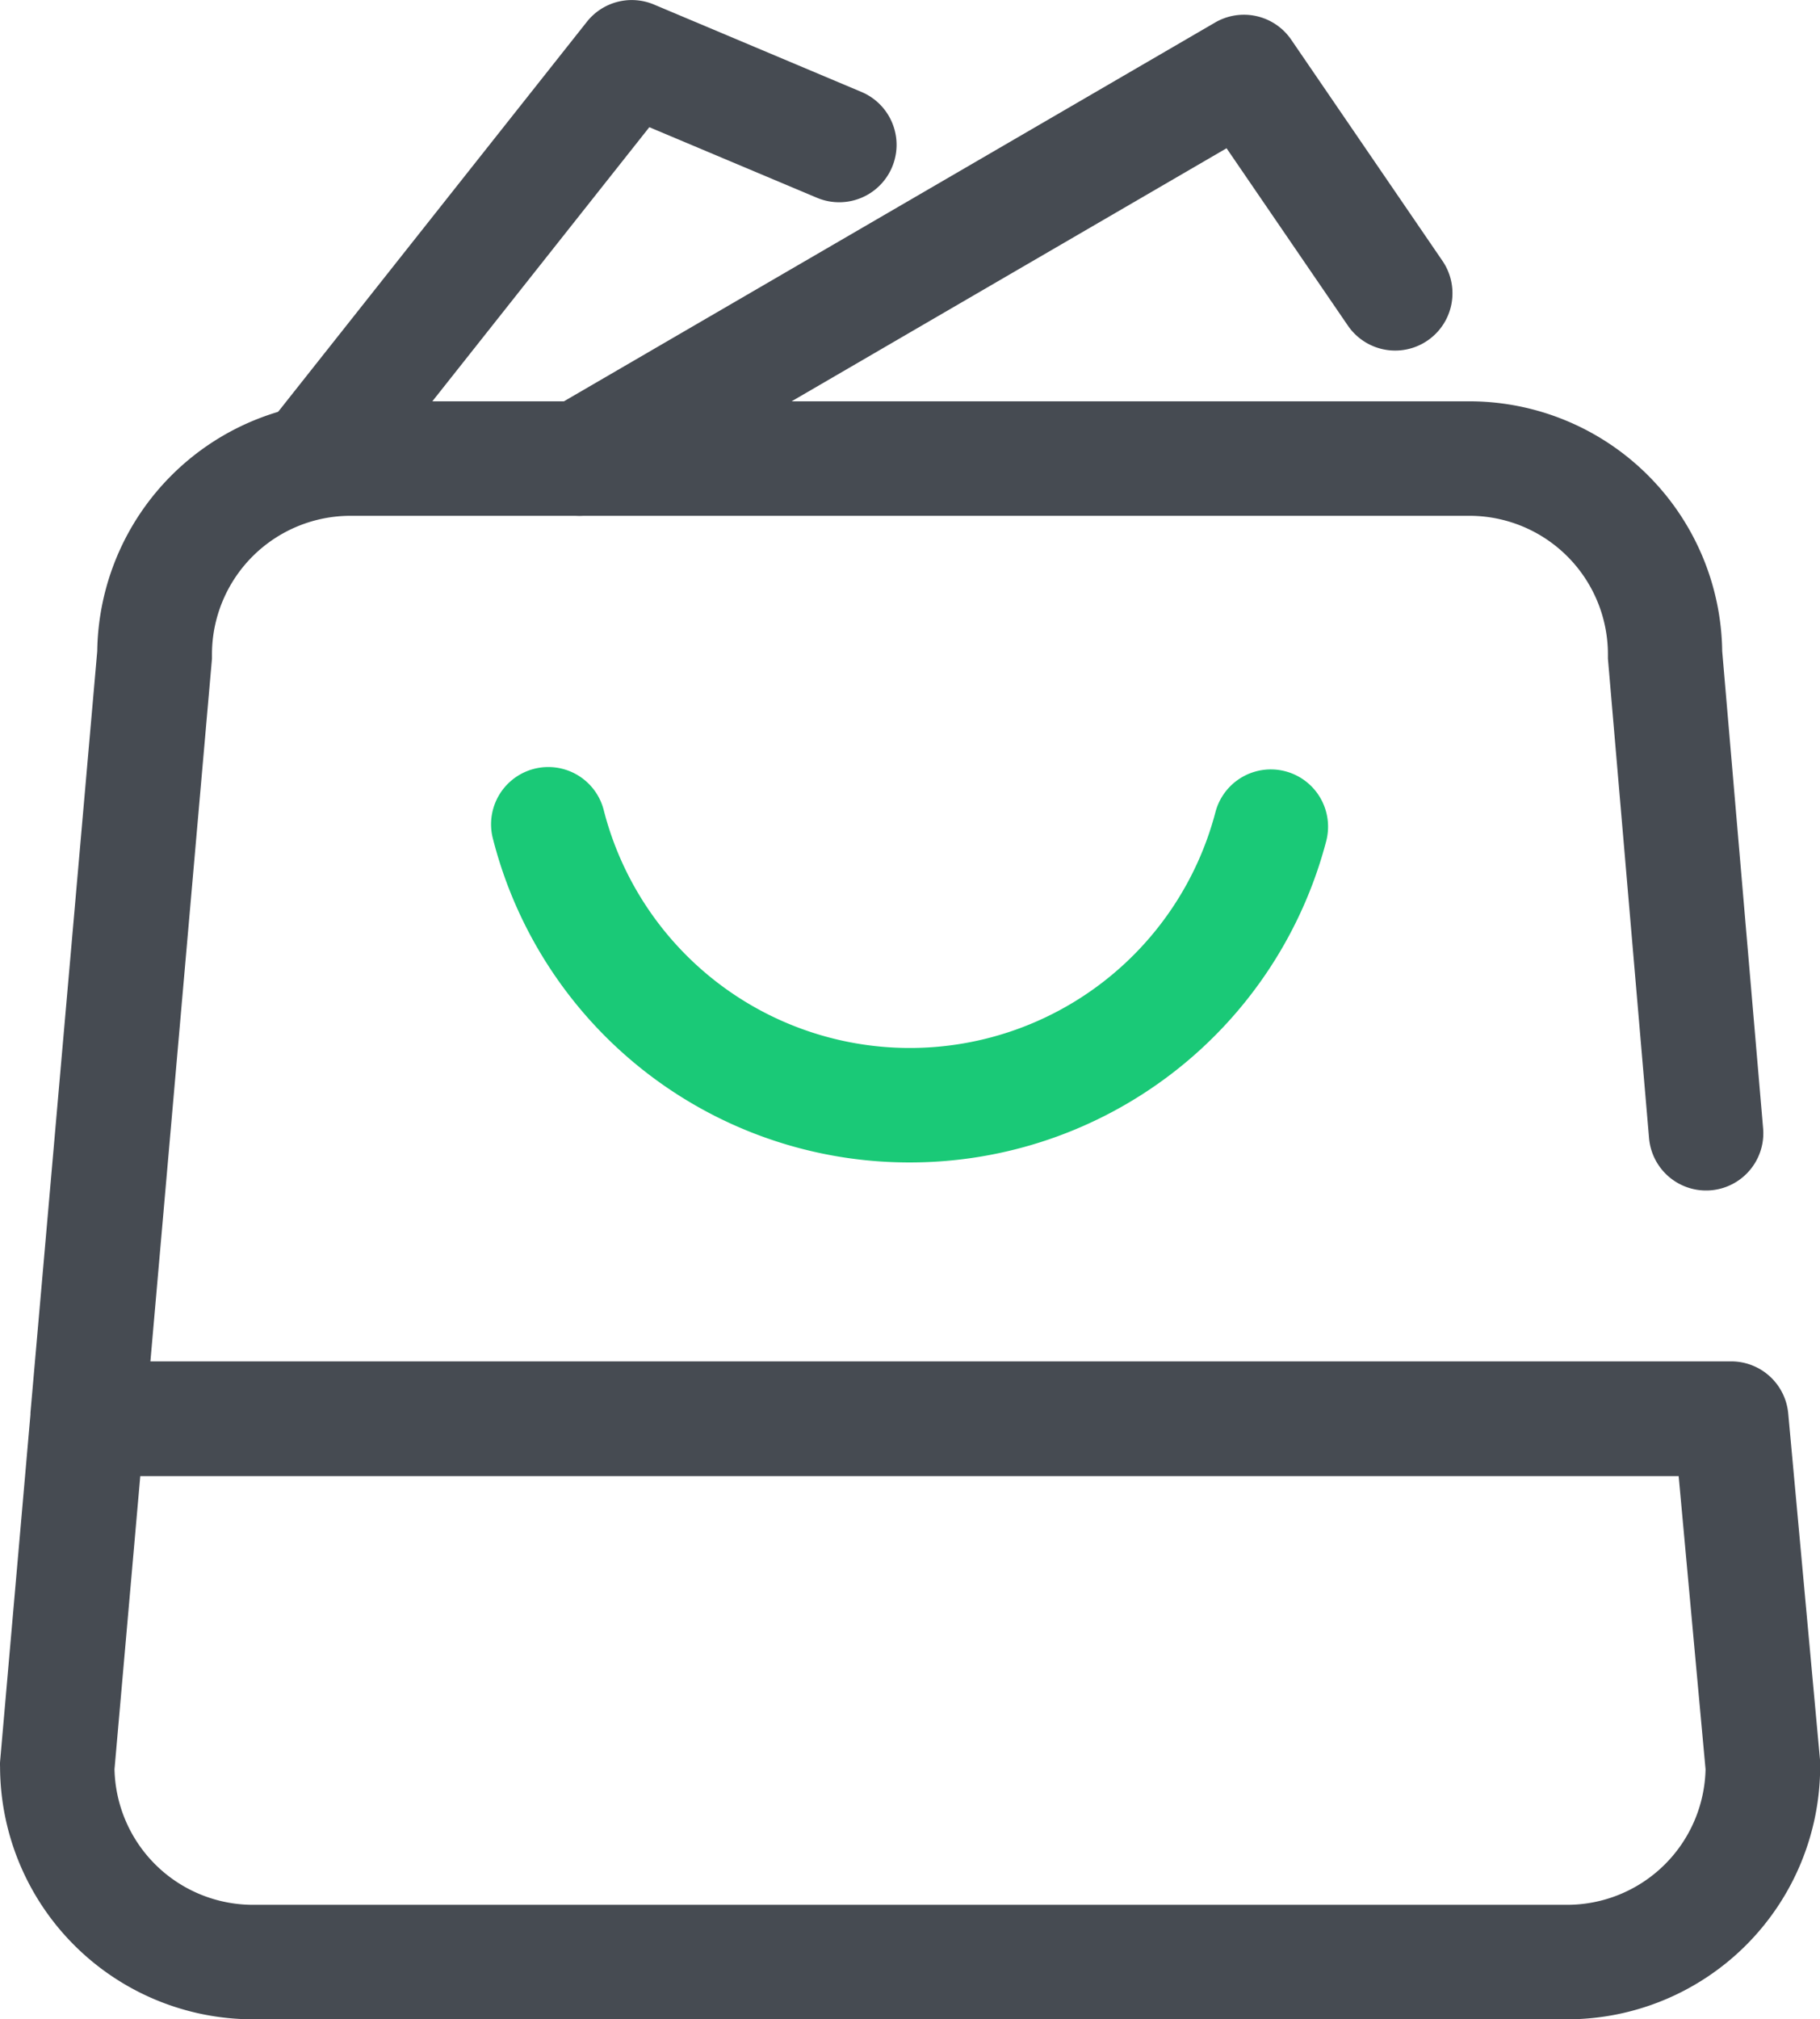 <svg xmlns="http://www.w3.org/2000/svg" id="Group_35756" width="32.696" height="36.259" data-name="Group 35756" viewBox="0 0 32.696 36.259">
    <defs>
        <style>
            .cls-1{fill:#464b52}.cls-2{fill:#1ac977}
        </style>
    </defs>
    <path id="Path_21921" d="M3493.333 1143.333h-23.595a4.547 4.547 0 0 1-4.55-4.533.855.855 0 0 1 0-.09l.546-6.238v-.03l1.2-13.677a4.548 4.548 0 0 1 4.55-4.485h20.092a4.546 4.546 0 0 1 4.55 4.486l.735 8.569a1.028 1.028 0 0 1-2.049.175l-.739-8.61v-.088a2.488 2.488 0 0 0-2.495-2.476h-20.088a2.489 2.489 0 0 0-2.495 2.476v.09l-1.106 12.617h28.4a1.029 1.029 0 0 1 1.023.934l.574 6.25v.094a4.546 4.546 0 0 1-4.553 4.536zm-26.089-4.491a2.489 2.489 0 0 0 2.494 2.435h23.595a2.488 2.488 0 0 0 2.494-2.433l-.483-5.264h-27.637z" class="cls-1" data-name="Path 21921" transform="translate(-3465.187 -1107.074)"/>
    <path id="Path_21922" d="M3494.162 1137.32a7.718 7.718 0 0 1-7.5-5.838 1.028 1.028 0 0 1 1.994-.5 5.676 5.676 0 0 0 10.992.049 1.028 1.028 0 1 1 1.99.52 7.731 7.731 0 0 1-7.476 5.769z" class="cls-2" data-name="Path 21922" transform="translate(-3477.813 -1116.447)"/>
    <path id="Path_21923" d="M3489.024 1106.4a1.029 1.029 0 0 1-.517-1.917l11.938-6.941a1.029 1.029 0 0 1 1.366.308l2.718 3.973a1.028 1.028 0 1 1-1.7 1.161l-2.179-3.184-11.112 6.462a1.029 1.029 0 0 1-.514.138z" class="cls-1" data-name="Path 21923" transform="translate(-3478.615 -1097.138)"/>
    <path id="Path_21924" d="M3477.436 1106.021a1.028 1.028 0 0 1-.806-1.667l5.708-7.207a1.028 1.028 0 0 1 1.2-.309l3.731 1.571a1.028 1.028 0 0 1-.8 1.9l-3.011-1.267-5.222 6.594a1.026 1.026 0 0 1-.8.385z" class="cls-1" data-name="Path 21924" transform="translate(-3471.793 -1096.758)"/>
</svg>
